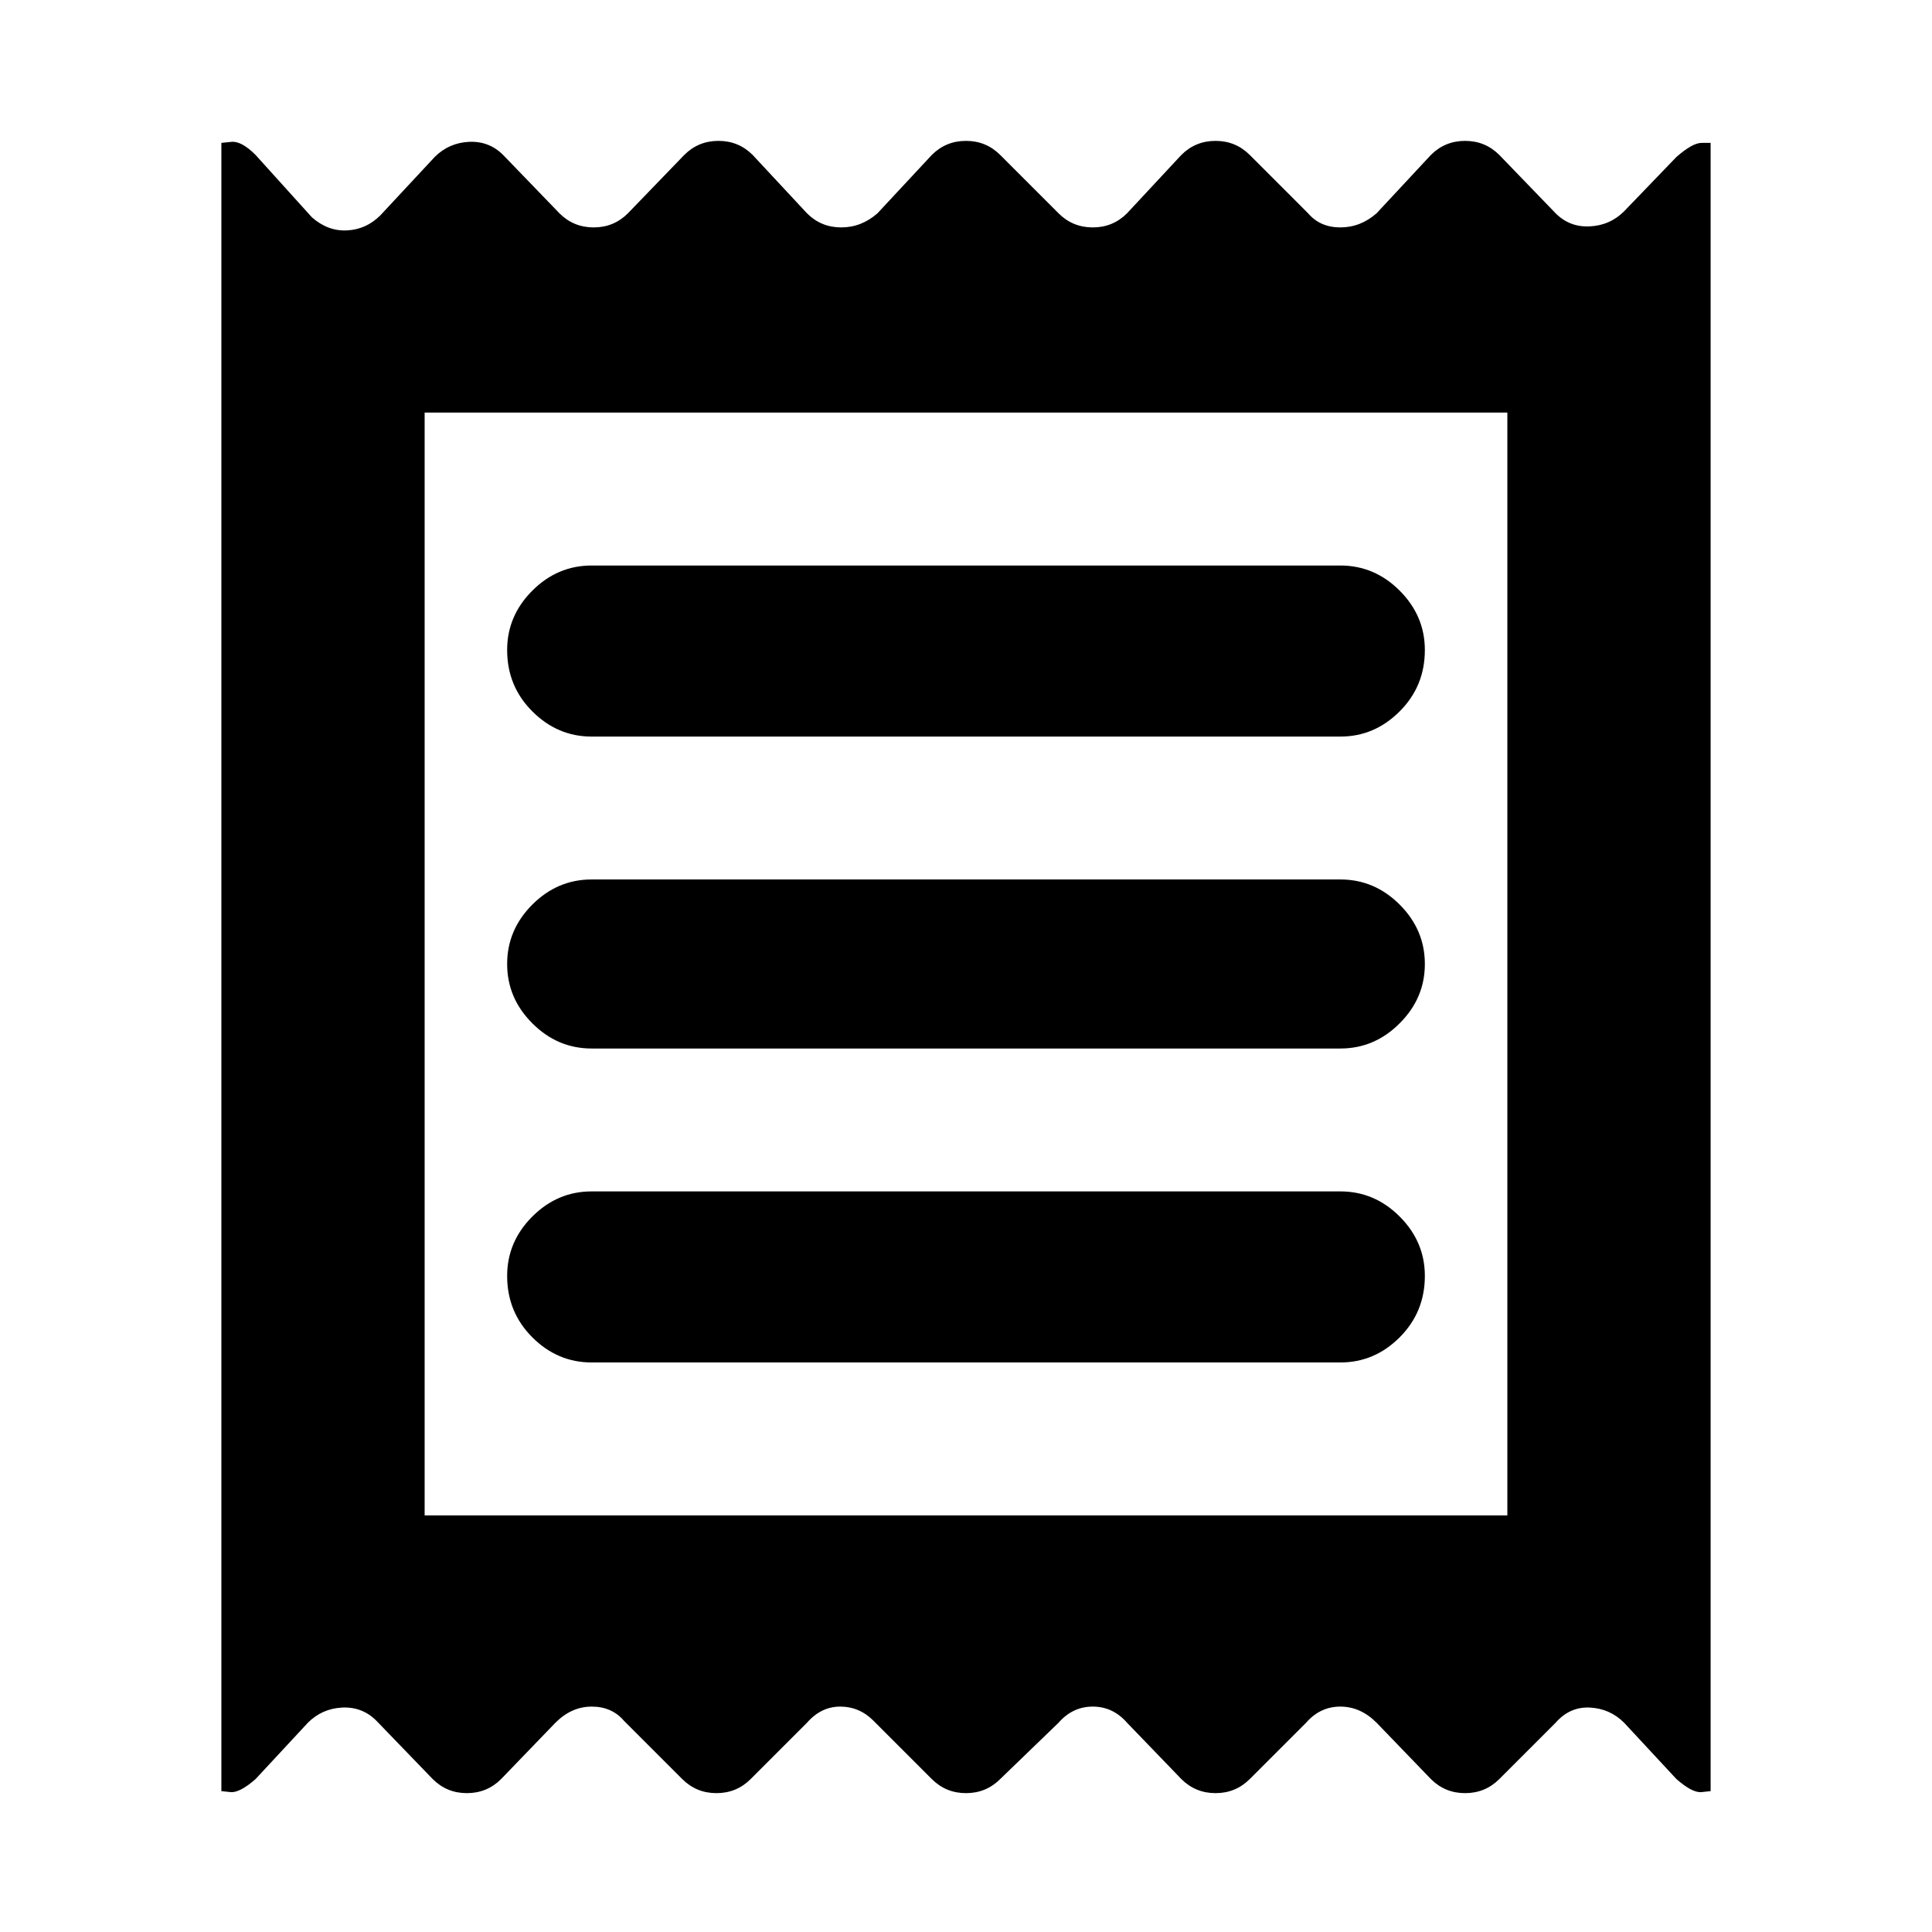 <svg xmlns="http://www.w3.org/2000/svg" height="24" width="24"><path d="M2.75 22.25V1.775Q2.75 1.775 2.875 1.762Q3 1.75 3.175 1.925L3.875 2.7Q4.075 2.875 4.312 2.862Q4.55 2.85 4.725 2.675L5.4 1.95Q5.575 1.775 5.825 1.762Q6.075 1.75 6.25 1.925L6.95 2.65Q7.125 2.825 7.375 2.825Q7.625 2.825 7.8 2.65L8.5 1.925Q8.675 1.75 8.925 1.75Q9.175 1.75 9.35 1.925L10.025 2.65Q10.2 2.825 10.45 2.825Q10.7 2.825 10.9 2.65L11.575 1.925Q11.75 1.75 12 1.75Q12.25 1.75 12.425 1.925L13.15 2.65Q13.325 2.825 13.575 2.825Q13.825 2.825 14 2.65L14.675 1.925Q14.85 1.75 15.1 1.75Q15.35 1.75 15.525 1.925L16.25 2.65Q16.4 2.825 16.65 2.825Q16.9 2.825 17.1 2.65L17.775 1.925Q17.95 1.75 18.2 1.75Q18.45 1.75 18.625 1.925L19.325 2.65Q19.5 2.825 19.75 2.812Q20 2.8 20.175 2.625L20.825 1.95Q21.025 1.775 21.138 1.775Q21.25 1.775 21.25 1.775V22.25Q21.25 22.25 21.138 22.262Q21.025 22.275 20.825 22.1L20.175 21.4Q20 21.225 19.75 21.212Q19.5 21.2 19.325 21.4L18.625 22.1Q18.45 22.275 18.2 22.275Q17.95 22.275 17.775 22.1L17.1 21.4Q16.9 21.2 16.65 21.2Q16.4 21.2 16.225 21.4L15.525 22.1Q15.35 22.275 15.1 22.275Q14.85 22.275 14.675 22.1L14 21.4Q13.825 21.2 13.575 21.2Q13.325 21.2 13.15 21.4L12.425 22.1Q12.25 22.275 12 22.275Q11.75 22.275 11.575 22.1L10.85 21.375Q10.675 21.2 10.438 21.2Q10.2 21.2 10.025 21.4L9.325 22.1Q9.15 22.275 8.9 22.275Q8.65 22.275 8.475 22.1L7.75 21.375Q7.6 21.2 7.35 21.2Q7.1 21.2 6.9 21.4L6.225 22.1Q6.05 22.275 5.8 22.275Q5.55 22.275 5.375 22.1L4.675 21.375Q4.5 21.2 4.25 21.212Q4 21.225 3.825 21.4L3.175 22.1Q2.975 22.275 2.862 22.262Q2.75 22.25 2.75 22.25ZM7.35 16.925H16.65Q17.075 16.925 17.387 16.613Q17.7 16.3 17.7 15.85Q17.7 15.425 17.387 15.112Q17.075 14.8 16.65 14.8H7.35Q6.925 14.8 6.613 15.112Q6.3 15.425 6.3 15.85Q6.3 16.3 6.613 16.613Q6.925 16.925 7.35 16.925ZM7.35 13.025H16.65Q17.075 13.025 17.387 12.712Q17.7 12.4 17.7 11.975Q17.7 11.55 17.387 11.237Q17.075 10.925 16.65 10.925H7.35Q6.925 10.925 6.613 11.237Q6.3 11.55 6.3 11.975Q6.3 12.4 6.613 12.712Q6.925 13.025 7.35 13.025ZM7.35 9.15H16.65Q17.075 9.15 17.387 8.837Q17.7 8.525 17.7 8.075Q17.7 7.65 17.387 7.337Q17.075 7.025 16.65 7.025H7.35Q6.925 7.025 6.613 7.337Q6.3 7.65 6.3 8.075Q6.3 8.525 6.613 8.837Q6.925 9.15 7.35 9.15ZM5.275 18.825H18.725V5.125H5.275ZM5.275 5.125V18.825Z"/></svg>